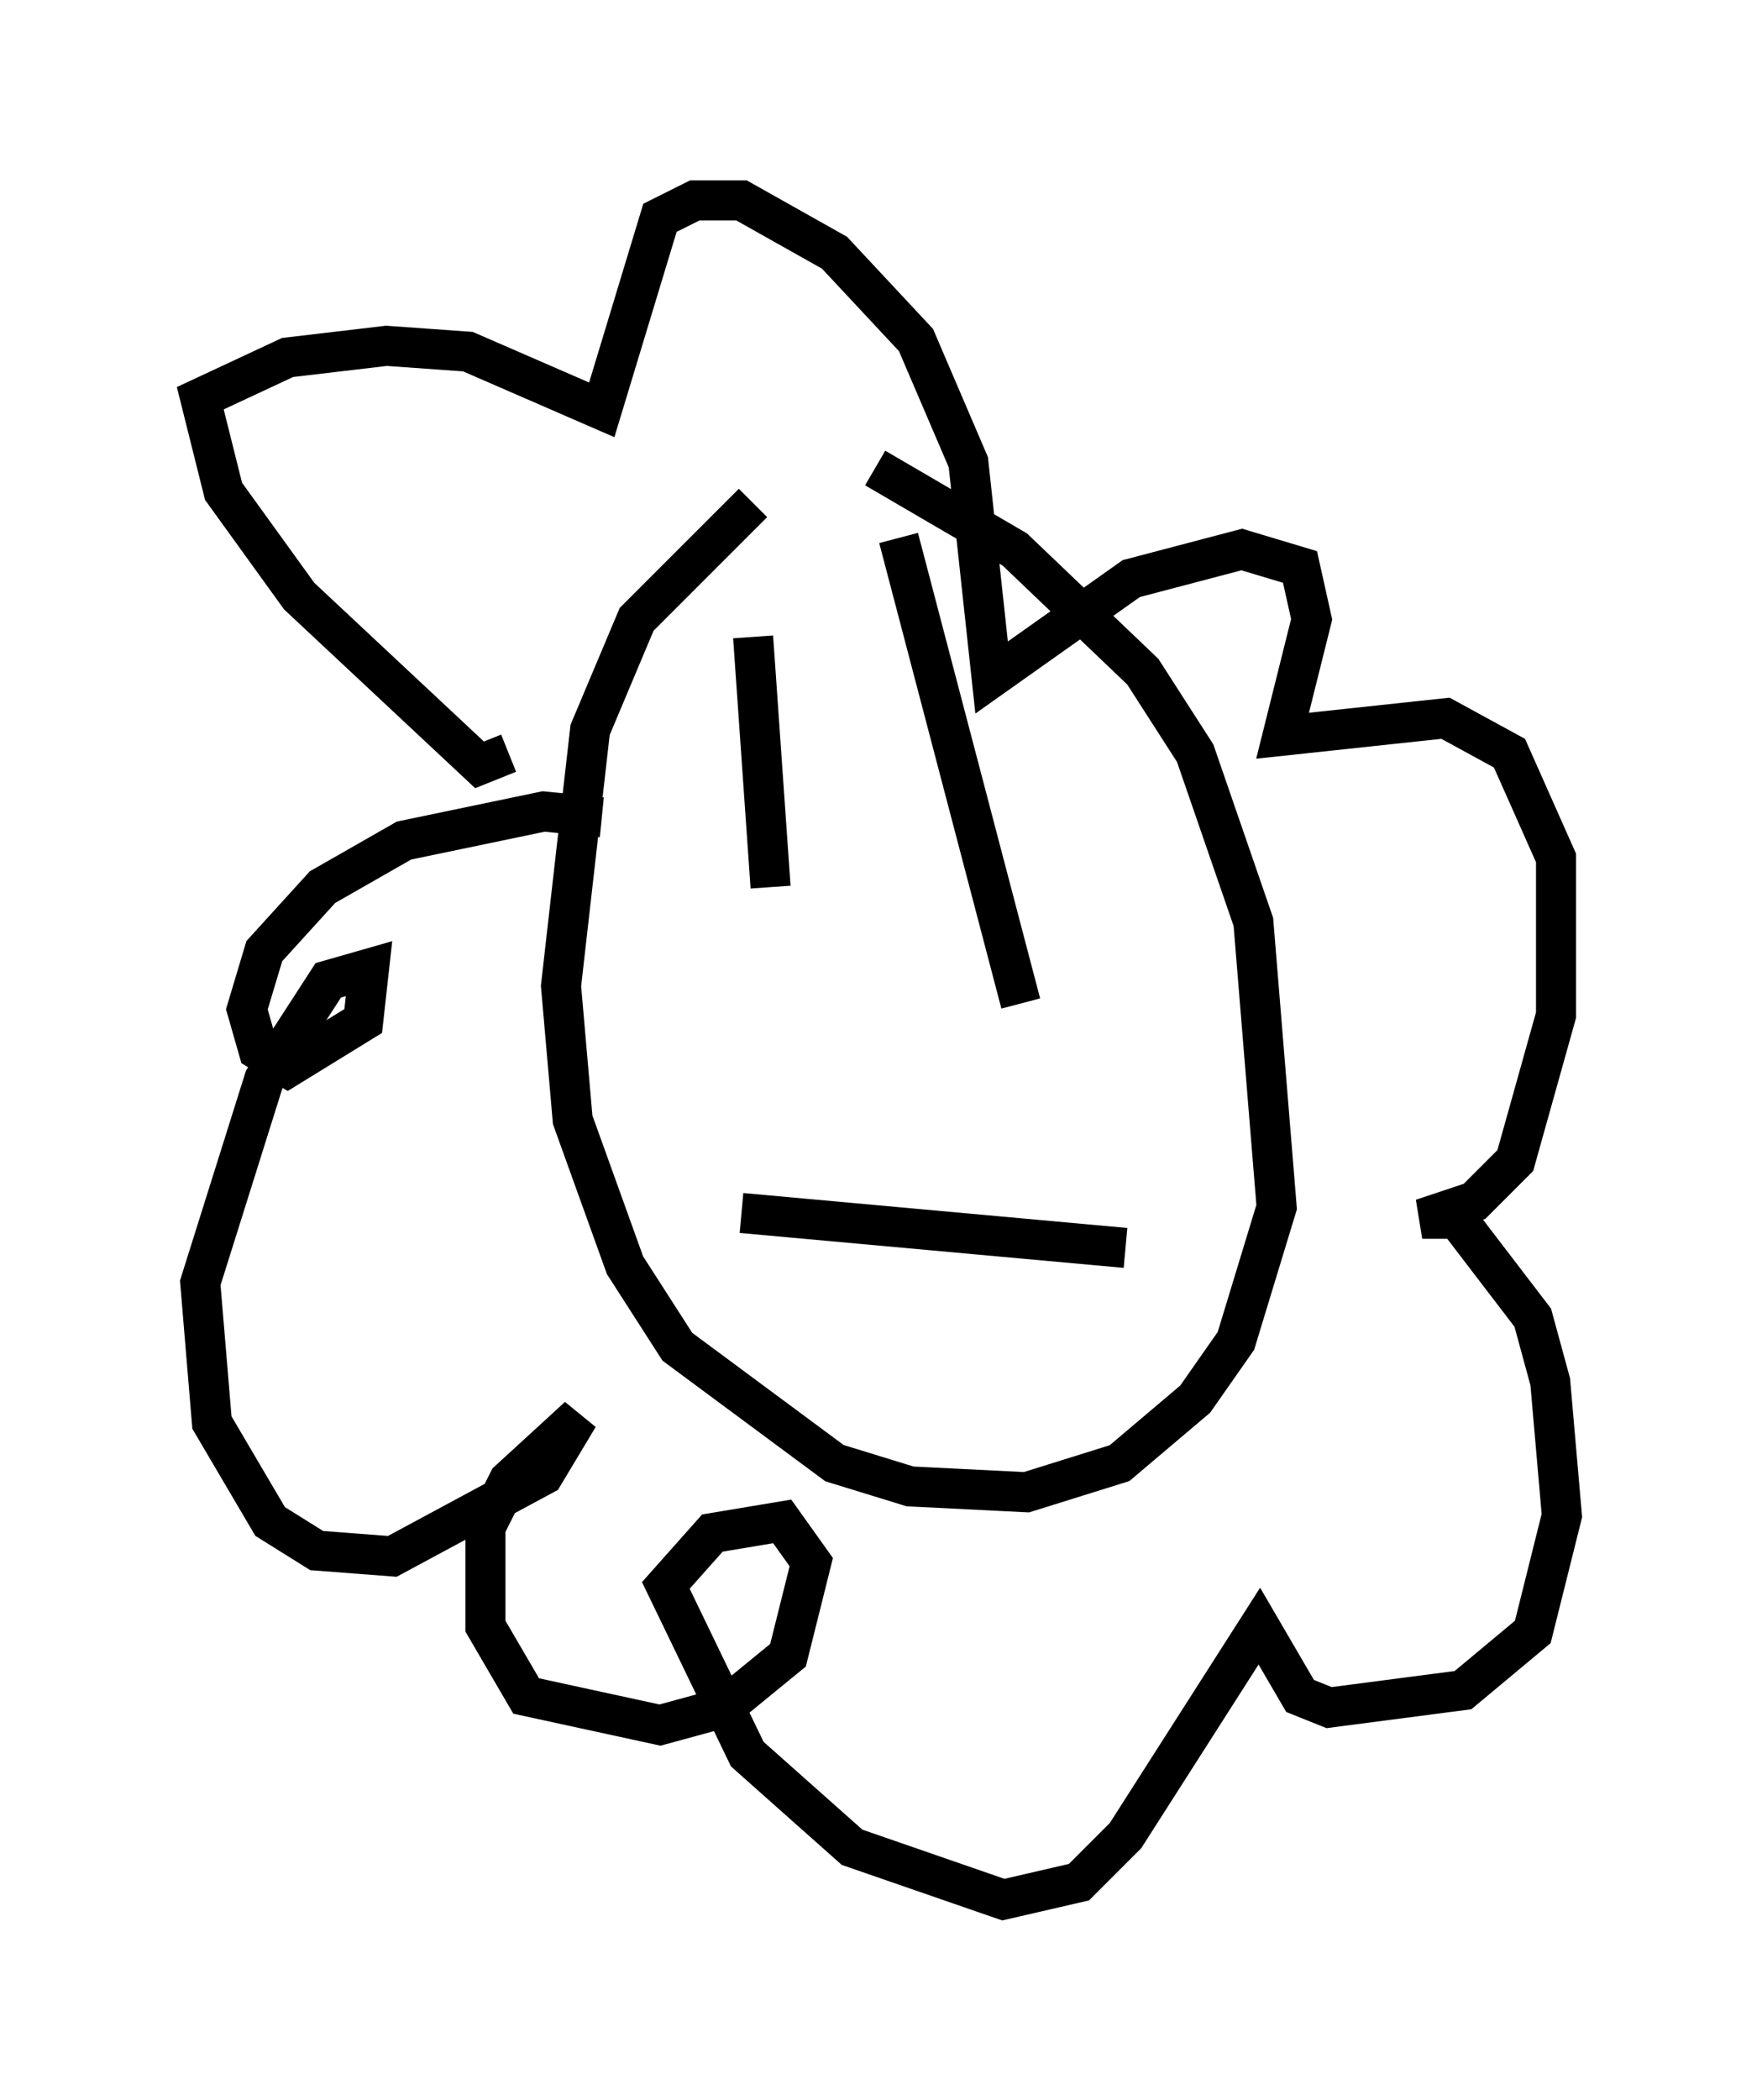 <?xml version="1.0" encoding="utf-8" ?>
<svg baseProfile="full" height="52.413" version="1.1" width="43.989" xmlns="http://www.w3.org/2000/svg" xmlns:ev="http://www.w3.org/2001/xml-events" xmlns:xlink="http://www.w3.org/1999/xlink"><defs /><rect fill="white" height="52.413" width="43.989" x="0" y="0" /><path d="M16.039, 11.101 m5.81, 0.581 l3.486, 2.034 3.196, 3.05 l1.307, 2.034 1.453, 4.212 l0.581, 7.117 -1.017, 3.341 l-1.017, 1.453 -1.888, 1.598 l-2.324, 0.726 -2.905, -0.145 l-1.888, -0.581 -3.922, -2.905 l-1.307, -2.034 -1.307, -3.631 l-0.291, -3.341 0.726, -6.391 l1.162, -2.76 2.905, -2.905 m-6.101, 6.246 l-0.726, 0.291 -4.503, -4.212 l-1.888, -2.615 -0.581, -2.324 l2.179, -1.017 2.469, -0.291 l2.034, 0.145 3.341, 1.453 l1.453, -4.793 0.872, -0.436 l1.162, 0.0 2.324, 1.307 l2.034, 2.179 1.307, 3.05 l0.581, 5.374 3.486, -2.469 l2.76, -0.726 1.453, 0.436 l0.291, 1.307 -0.726, 2.905 l4.067, -0.436 1.598, 0.872 l1.162, 2.615 0.0, 3.922 l-1.017, 3.631 -1.017, 1.017 l-1.307, 0.436 0.872, 0.0 l1.888, 2.469 0.436, 1.598 l0.291, 3.341 -0.726, 2.905 l-1.743, 1.453 -3.341, 0.436 l-0.726, -0.291 -1.017, -1.743 l-3.341, 5.229 -1.162, 1.162 l-1.888, 0.436 -3.777, -1.307 l-2.615, -2.324 -2.034, -4.212 l1.162, -1.307 1.743, -0.291 l0.726, 1.017 -0.581, 2.324 l-1.598, 1.307 -1.598, 0.436 l-3.341, -0.726 -1.017, -1.743 l0.0, -2.469 0.581, -1.162 l1.743, -1.598 -0.872, 1.453 l-3.777, 2.034 -1.888, -0.145 l-1.162, -0.726 -1.453, -2.469 l-0.291, -3.486 1.598, -5.084 l1.598, -2.469 1.017, -0.291 l-0.145, 1.307 -1.888, 1.162 l-0.726, -0.436 -0.291, -1.017 l0.436, -1.453 1.453, -1.598 l2.034, -1.162 3.486, -0.726 l1.453, 0.145 m3.777, -4.503 l0.436, 6.246 m3.196, -8.715 l3.05, 11.62 m-6.972, 5.229 l9.587, 0.872 " fill="none" stroke="black" stroke-width="1" /></svg>